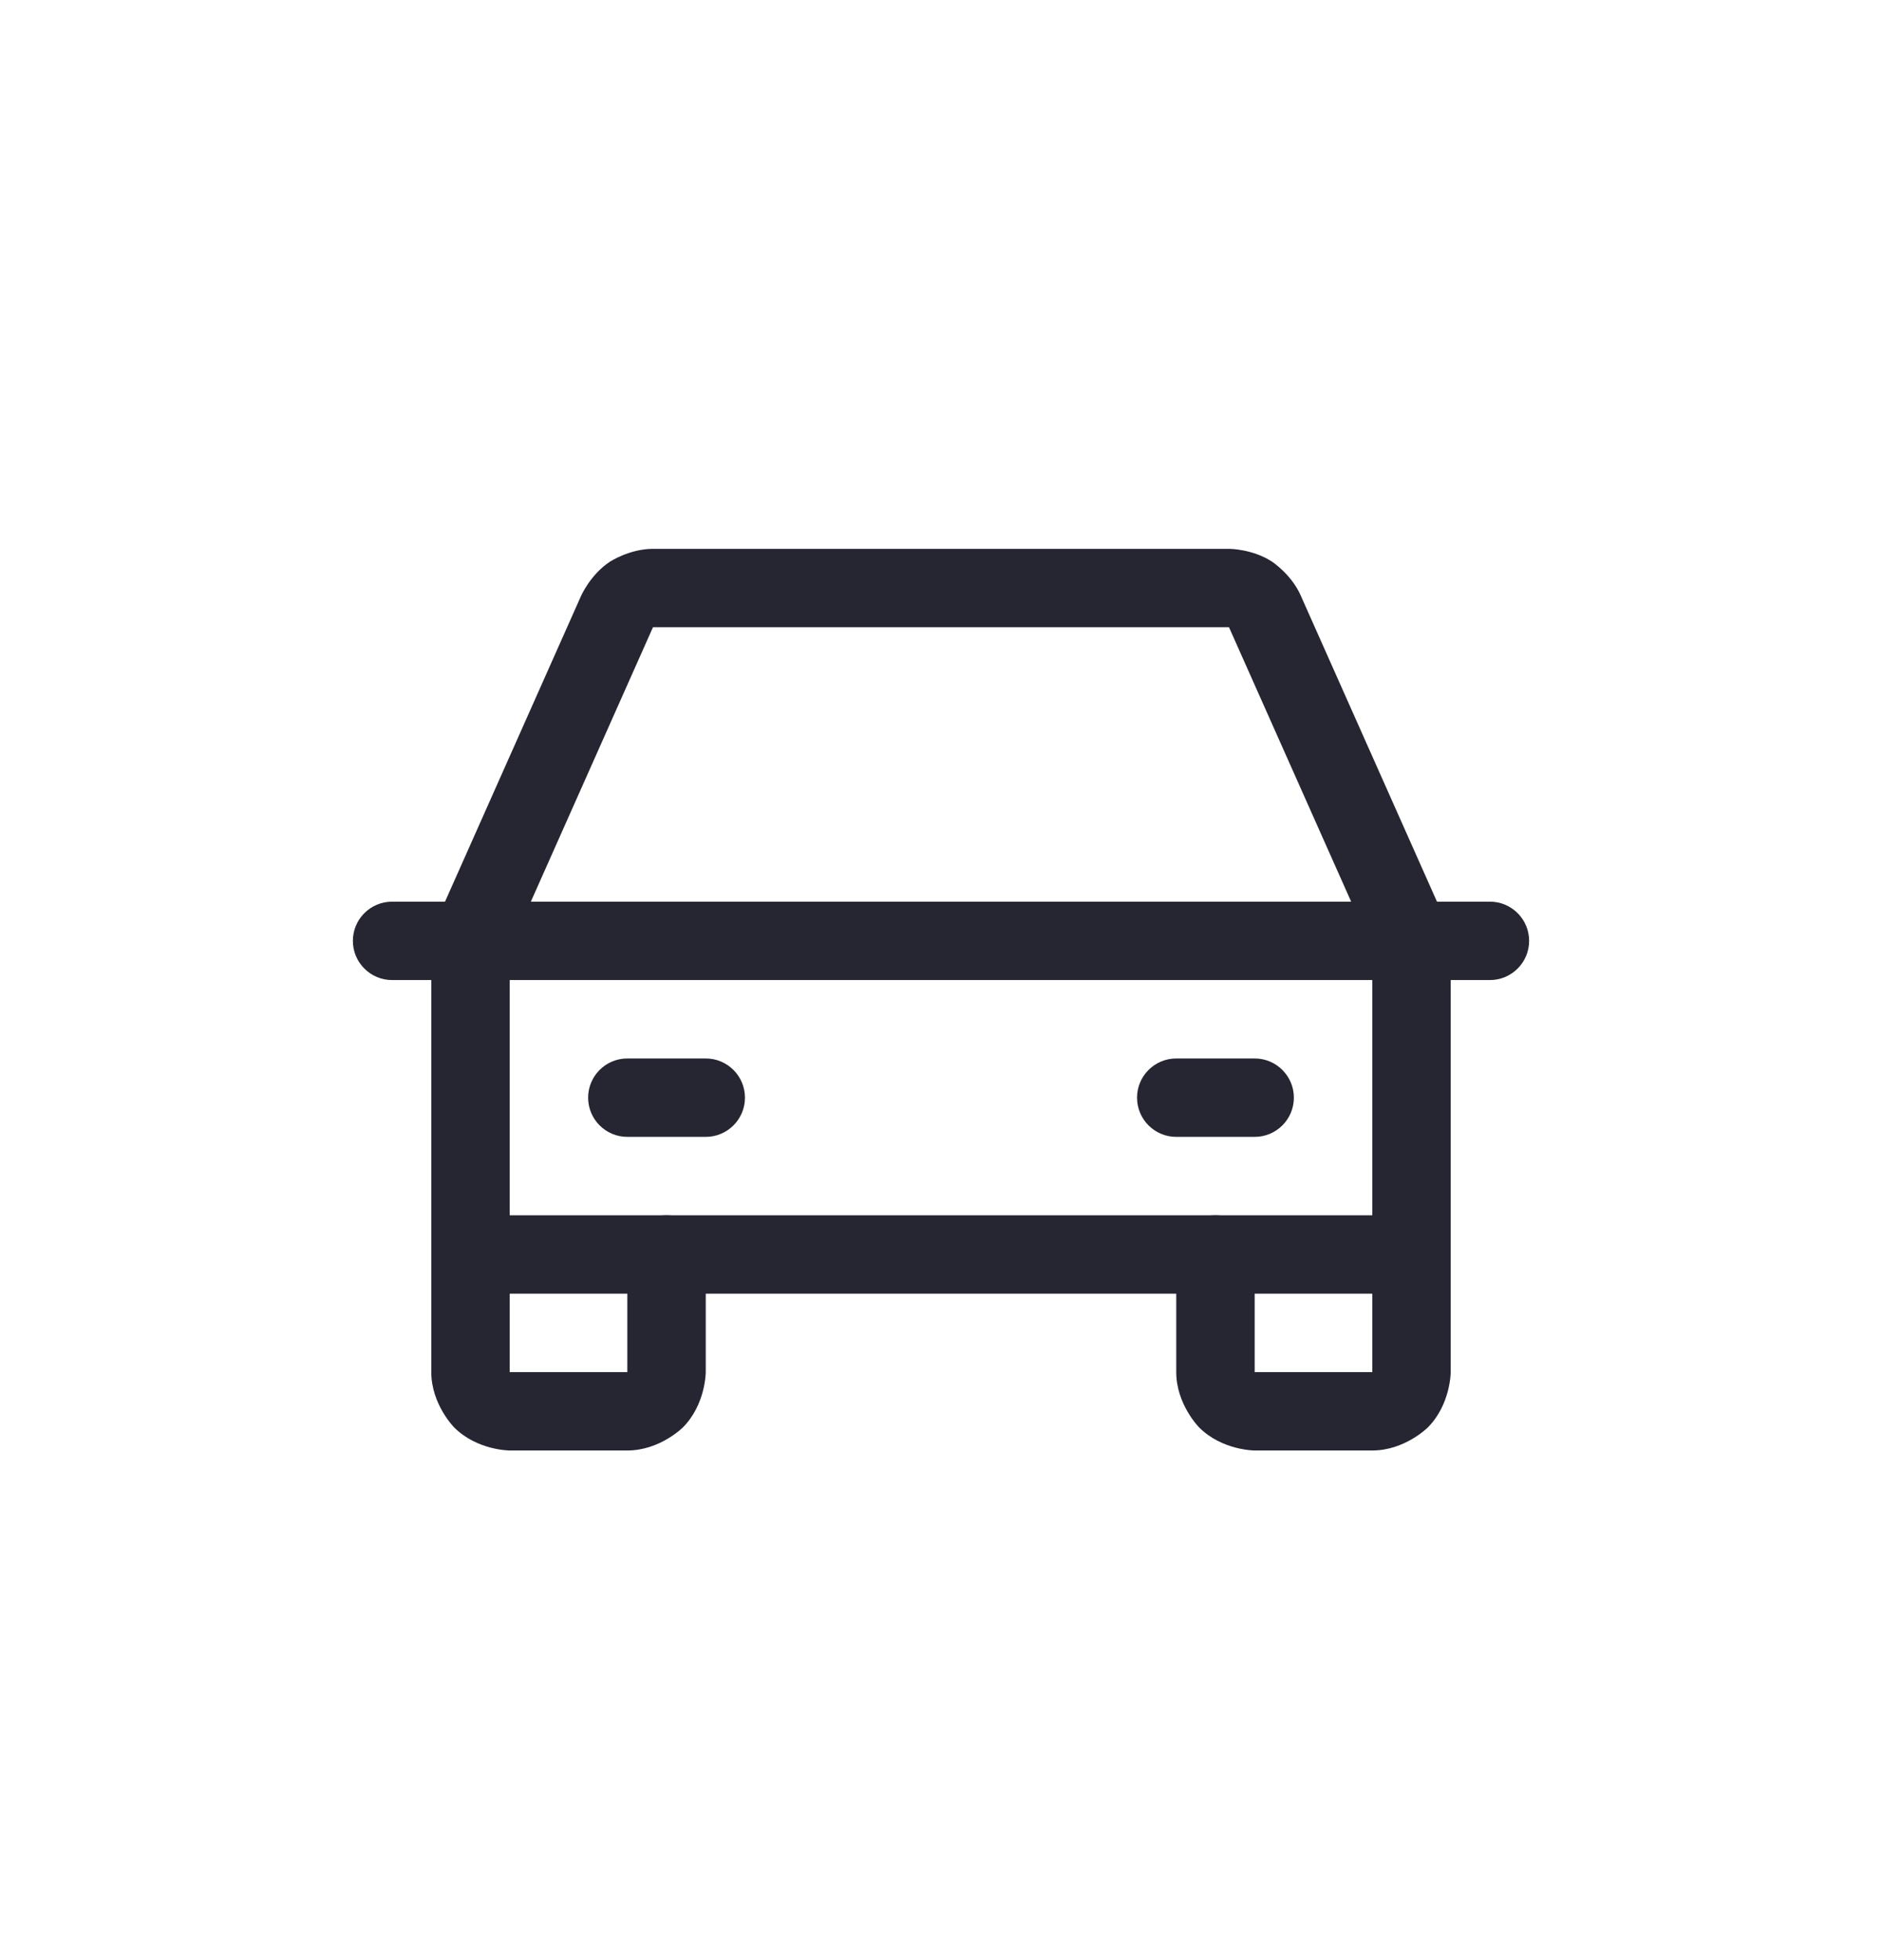 <svg width="24" height="25" viewBox="0 0 24 25" fill="none" xmlns="http://www.w3.org/2000/svg">
<path d="M5 12.5H19C19.276 12.5 19.5 12.276 19.5 12C19.5 11.724 19.276 11.5 19 11.5H5C4.724 11.5 4.5 11.724 4.5 12C4.5 12.276 4.724 12.5 5 12.5Z" fill="#262633"/>
<path d="M16 17.5V16C16 15.724 15.776 15.5 15.5 15.5C15.224 15.5 15 15.724 15 16V17.5C15 17.914 15.293 18.207 15.293 18.207C15.586 18.5 16 18.5 16 18.5H17.5C17.914 18.5 18.207 18.207 18.207 18.207C18.5 17.914 18.5 17.5 18.5 17.5V16C18.5 15.724 18.276 15.5 18 15.5C17.724 15.5 17.5 15.724 17.5 16V17.5H16Z" fill="#262633"/>
<path d="M6.5 17.5V16C6.5 15.724 6.276 15.5 6 15.5C5.724 15.5 5.5 15.724 5.5 16V17.5C5.5 17.914 5.793 18.207 5.793 18.207C6.086 18.5 6.5 18.5 6.5 18.5H8C8.414 18.5 8.707 18.207 8.707 18.207C9 17.914 9 17.5 9 17.5V16C9 15.724 8.776 15.5 8.5 15.5C8.224 15.5 8 15.724 8 16V17.5H6.5Z" fill="#262633"/>
<path d="M7.5 14C7.5 14.276 7.724 14.5 8 14.5H9C9.276 14.5 9.5 14.276 9.5 14C9.5 13.724 9.276 13.5 9 13.5H8C7.724 13.5 7.5 13.724 7.5 14Z" fill="#262633"/>
<path d="M14.5 14C14.5 14.276 14.724 14.5 15 14.5H16C16.276 14.5 16.5 14.276 16.5 14C16.5 13.724 16.276 13.5 16 13.5H15C14.724 13.5 14.5 13.724 14.5 14Z" fill="#262633"/>
<path fill-rule="evenodd" clip-rule="evenodd" d="M18.5 16C18.5 16.276 18.276 16.5 18 16.5H6C5.724 16.5 5.5 16.276 5.5 16V12C5.5 11.93 5.515 11.861 5.543 11.797L7.41 7.6C7.41 7.6 7.529 7.328 7.778 7.164C7.778 7.164 8.026 7.001 8.325 7L15.677 7C15.677 7 15.974 7.001 16.222 7.164C16.222 7.164 16.471 7.328 16.588 7.597L18.457 11.797C18.485 11.861 18.5 11.93 18.5 12V16ZM17.5 12.106V15.5H6.5V12.106L8.327 8L15.673 8L15.674 8.003L17.5 12.106Z" fill="#262633"/>
</svg>
